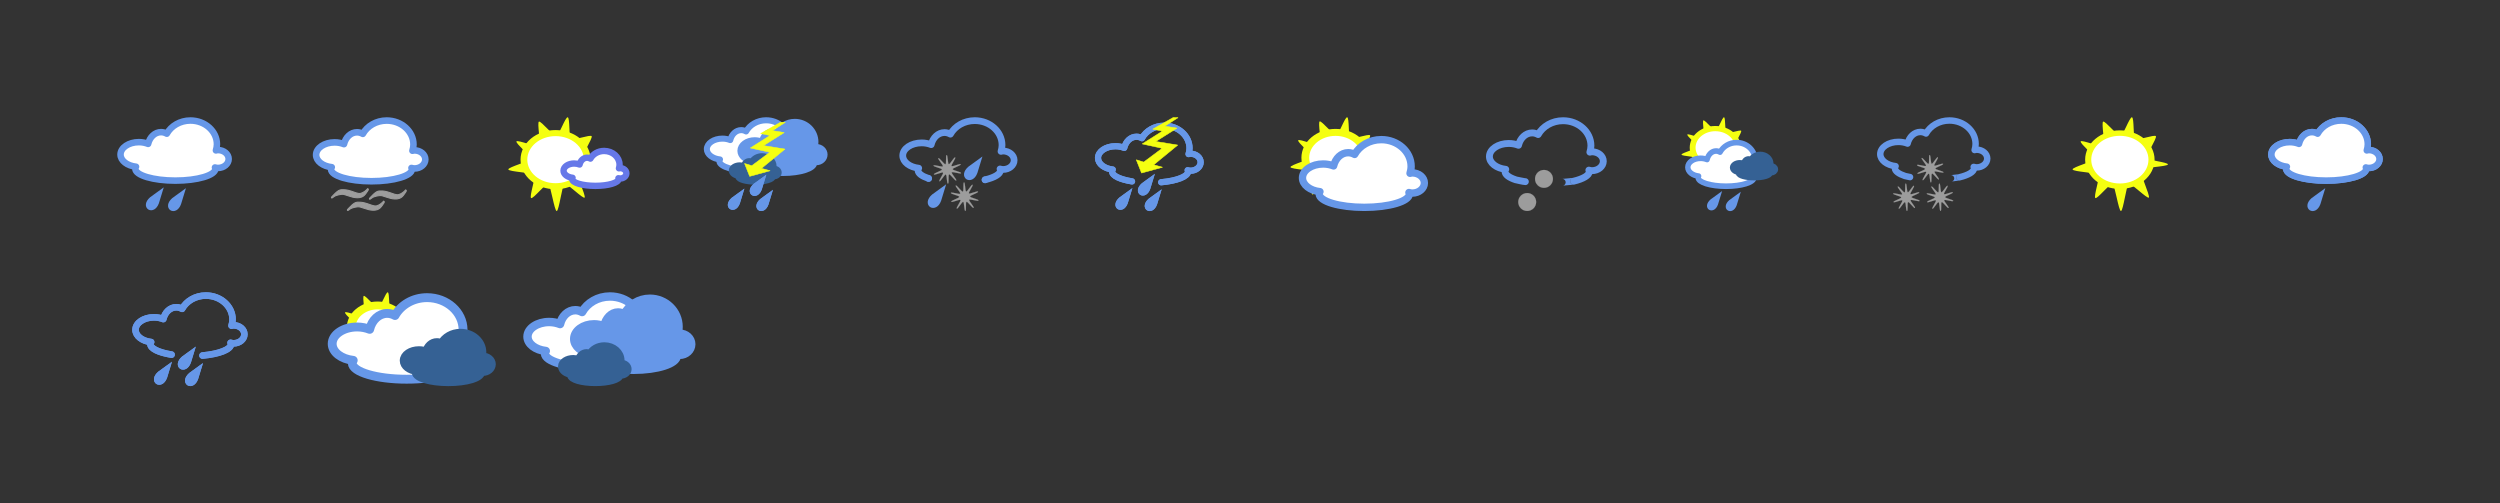 <?xml version="1.0" encoding="UTF-8" standalone="no"?>
<!-- Created with Inkscape (http://www.inkscape.org/) -->

<svg
   xmlns:dc="http://purl.org/dc/elements/1.1/"
   xmlns:cc="http://creativecommons.org/ns#"
   xmlns:rdf="http://www.w3.org/1999/02/22-rdf-syntax-ns#"
   xmlns:svg="http://www.w3.org/2000/svg"
   xmlns="http://www.w3.org/2000/svg"
   xmlns:sodipodi="http://sodipodi.sourceforge.net/DTD/sodipodi-0.dtd"
   xmlns:inkscape="http://www.inkscape.org/namespaces/inkscape"
   width="2132.186"
   height="429.288"
   id="svg23039"
   version="1.1"
   inkscape:version="0.48.3.1 r9886"
   sodipodi:docname="New document 5">
  <rect width="100%" height="100%" fill="#333333" stroke="none"/>
  <defs
     id="defs23041" />
  <sodipodi:namedview
     id="base"
     pagecolor="#ffffff"
     bordercolor="#666666"
     borderopacity="1.0"
     inkscape:pageopacity="0.0"
     inkscape:pageshadow="2"
     inkscape:zoom="0.35"
     inkscape:cx="933.23352"
     inkscape:cy="-208.56484"
     inkscape:document-units="px"
     inkscape:current-layer="layer1"
     showgrid="false"
     fit-margin-top="100"
     fit-margin-left="100"
     fit-margin-right="100"
     fit-margin-bottom="100"
     inkscape:window-width="1280"
     inkscape:window-height="948"
     inkscape:window-x="0"
     inkscape:window-y="24"
     inkscape:window-maximized="1" />
  <g
     inkscape:label="Layer 1"
     inkscape:groupmode="layer"
     id="layer1"
     transform="translate(70.086,-8.795)">
    <g
       id="id11:id11"
       transform="matrix(0.8,0,0,0.8,1697.561,108.805)">
      <g
         id="id11:surface1">
        <path
           style="fill:#f5ff11;fill-opacity:1;fill-rule:nonzero;stroke:none"
           d="M 81.336,85.625 C 79.762,87.387 62.172,69.762 59.859,70.629 57.543,71.496 54.043,99.656 51.598,99.977 49.148,100.297 44.938,71.426 42.551,70.738 40.168,70.047 26.348,87.426 24.277,86.121 22.207,84.816 29.195,63.602 28.043,61.383 26.891,59.164 0.551,58.121 0.008,55.645 -0.535,53.168 23.883,46.672 24.086,44.219 24.285,41.766 7.691,27.91 8.641,25.758 9.594,23.609 31.812,32.816 33.312,30.93 34.816,29.043 30.387,5.316 32.664,4.605 34.945,3.895 48.629,20.555 51.062,20.477 53.496,20.398 60.816,-0.48 63.301,0.008 65.785,0.496 64.547,22.156 66.469,23.602 c 1.922,1.445 20.941,-5.422 22.352,-3.457 1.414,1.969 -10.902,21.094 -10.164,23.359 0.742,2.27 23.309,4.434 23,6.777 -0.309,2.344 -28.215,3.344 -29.375,5.613 -1.164,2.273 10.633,27.965 9.055,29.73 z"
           id="path6761"
           inkscape:connector-curvature="0" />
        <path
           style="fill:#ffffff;fill-opacity:1;fill-rule:nonzero;stroke:#f5ff11;stroke-width:7.692;stroke-linecap:butt;stroke-linejoin:miter;stroke-miterlimit:0.5;stroke-opacity:1"
           d="m 194.517,77.285 c 0,20.66 -17.865,37.408 -39.901,37.408 -22.036,0 -39.901,-16.748 -39.901,-37.408 0,-20.66 17.865,-37.408 39.901,-37.408 22.036,0 39.901,16.748 39.901,37.408 z"
           transform="matrix(0.846,0,0,0.757,-80.401,-13.318)"
           id="path6763"
           inkscape:connector-curvature="0" />
      </g>
    </g>
    <g
       id="id5:id5"
       transform="matrix(0.933,0,0,0.933,696.976,108.804)">
      <g
         id="id5:surface1">
        <path
           style="fill:none;stroke:#6697e8;stroke-width:6.154;stroke-linecap:round;stroke-linejoin:round;stroke-miterlimit:0.5;stroke-opacity:1"
           d="m 110.212,307.583 c 8.547,-2.051 14.012,-5.191 14.012,-8.695 0,-0.414 -0.258,-0.785 -0.406,-1.188 0.91,0.227 1.812,0.469 2.812,0.469 5.566,0 10.094,-3.781 10.094,-8.438 0,-4.656 -4.527,-8.438 -10.094,-8.438 -0.684,0 -1.262,0.234 -1.906,0.344 0.562,-1.863 0.938,-3.762 0.938,-5.781 0,-12.324 -11.156,-22.344 -24.938,-22.344 -9.766,0 -18.148,5.063 -22.25,12.375 -1.641,-0.914 -3.445,-1.469 -5.375,-1.469 -5.836,0 -10.688,4.691 -12.188,11.062 -2.562,-1.012 -5.539,-1.625 -8.719,-1.625 -9.543,0 -17.281,5.219 -17.281,11.656 0,5.809 6.348,10.586 14.594,11.469 -0.371,0.625 -0.656,1.246 -0.656,1.906 0,2.859 3.637,5.477 9.621,7.457"
           transform="translate(-31.833,-250.435)"
           id="path6685"
           inkscape:connector-curvature="0" />
        <path
           style="fill:none;stroke:#6697e8;stroke-width:6.154;stroke-linecap:round;stroke-linejoin:round;stroke-miterlimit:0.5;stroke-opacity:1"
           d="m 110.095,307.615 c 0.039,-0.012 0.078,-0.019 0.117,-0.031"
           transform="translate(-31.833,-250.435)"
           id="path6687"
           inkscape:connector-curvature="0" />
        <path
           style="fill:none;stroke:#6697e8;stroke-width:6.154;stroke-linecap:round;stroke-linejoin:round;stroke-miterlimit:0.5;stroke-opacity:1"
           d="m 58.47,306.345 c 0.043,0.016 0.086,0.027 0.125,0.043"
           transform="translate(-31.833,-250.435)"
           id="path6689"
           inkscape:connector-curvature="0" />
        <path
           style="fill:#9c9c9c;fill-opacity:1;fill-rule:nonzero;stroke:#a6a6a6;stroke-width:0.281;stroke-linecap:round;stroke-linejoin:miter;stroke-miterlimit:0.5;stroke-opacity:1"
           d="m 138.99,349.227 c 0.655,-2.243 16.6,3.446 17.886,1.498 1.277,-1.932 -10.412,-14.178 -8.579,-15.594 1.842,-1.432 11.403,12.54 13.58,11.722 2.169,-0.81 -0.082,-17.591 2.235,-17.665 2.325,-0.066 1.85,16.854 4.093,17.476 2.235,0.614 10.273,-14.284 12.188,-12.982 1.924,1.31 -8.415,14.718 -6.958,16.543 1.441,1.809 16.707,-5.517 17.485,-3.34 0.794,2.194 -15.454,6.966 -15.348,9.299 0.106,2.308 16.756,5.353 16.109,7.572 -0.655,2.243 -16.592,-3.446 -17.877,-1.498 -1.277,1.932 10.404,14.186 8.579,15.602 -1.85,1.424 -11.403,-12.549 -13.588,-11.73 -2.169,0.819 0.082,17.591 -2.226,17.665 -2.333,0.066 -1.85,-16.854 -4.101,-17.476 -2.227,-0.614 -10.273,14.284 -12.18,12.982 -1.932,-1.31 8.407,-14.718 6.95,-16.543 -1.441,-1.809 -16.699,5.517 -17.485,3.34 -0.786,-2.194 15.454,-6.966 15.348,-9.299 -0.106,-2.308 -16.756,-5.353 -16.109,-7.572 z"
           transform="matrix(0.477,0,0,0.477,-35.069,-122.431)"
           id="path6691"
           inkscape:connector-curvature="0" />
        <path
           style="fill:#6697e8;fill-opacity:1;fill-rule:nonzero;stroke:#6697e8;stroke-width:4;stroke-linecap:butt;stroke-linejoin:miter;stroke-miterlimit:3.2;stroke-opacity:1"
           d="m 96.126,297.204 c -8.25,7.27 1.438,13.469 5.121,3.484 l 2.832,-9.258 z"
           transform="translate(-31.833,-250.435)"
           id="path6693"
           inkscape:connector-curvature="0" />
        <path
           style="fill:#6697e8;fill-opacity:1;fill-rule:nonzero;stroke:#6697e8;stroke-width:4;stroke-linecap:butt;stroke-linejoin:miter;stroke-miterlimit:3.2;stroke-opacity:1"
           d="m 62.966,322.642 c -8.25,7.27 1.438,13.469 5.121,3.484 l 2.832,-9.262 z"
           transform="translate(-31.833,-250.435)"
           id="path6695"
           inkscape:connector-curvature="0" />
        <path
           style="fill:#9c9c9c;fill-opacity:1;fill-rule:nonzero;stroke:#a6a6a6;stroke-width:0.281;stroke-linecap:round;stroke-linejoin:miter;stroke-miterlimit:0.5;stroke-opacity:1"
           d="m 138.991,349.223 c 0.655,-2.235 16.6,3.446 17.886,1.506 1.269,-1.932 -10.412,-14.186 -8.579,-15.602 1.842,-1.424 11.394,12.549 13.58,11.722 2.169,-0.81 -0.082,-17.591 2.226,-17.656 2.333,-0.074 1.85,16.846 4.101,17.468 2.235,0.614 10.273,-14.284 12.18,-12.982 1.932,1.318 -8.407,14.726 -6.95,16.543 1.441,1.809 16.707,-5.517 17.485,-3.332 0.786,2.194 -15.454,6.966 -15.348,9.291 0.106,2.317 16.756,5.353 16.109,7.58 -0.655,2.235 -16.6,-3.446 -17.886,-1.498 -1.269,1.924 10.412,14.178 8.579,15.594 -1.842,1.424 -11.394,-12.549 -13.58,-11.722 -2.169,0.81 0.082,17.591 -2.226,17.656 -2.333,0.074 -1.85,-16.846 -4.101,-17.468 -2.235,-0.614 -10.273,14.284 -12.18,12.982 -1.932,-1.318 8.407,-14.726 6.95,-16.543 -1.441,-1.809 -16.707,5.517 -17.485,3.332 -0.786,-2.194 15.454,-6.966 15.348,-9.291 -0.106,-2.317 -16.756,-5.353 -16.109,-7.58 z"
           transform="matrix(0.477,0,0,0.477,-19.172,-97.449)"
           id="path6697"
           inkscape:connector-curvature="0" />
      </g>
    </g>
    <g
       id="id7:id7"
       transform="matrix(0.954,0,0,0.954,1197.268,108.804)">
      <g
         id="id7:surface1">
        <path
           style="fill:none;stroke:#6697e8;stroke-width:6.154;stroke-linecap:round;stroke-linejoin:round;stroke-miterlimit:0.5;stroke-opacity:1"
           d="m 382.429,306.734 c 8.547,-2.051 14.012,-5.191 14.012,-8.695 0,-0.414 -0.258,-0.785 -0.406,-1.188 0.91,0.227 1.812,0.469 2.812,0.469 5.566,0 10.094,-3.781 10.094,-8.438 0,-4.656 -4.527,-8.438 -10.094,-8.438 -0.684,0 -1.262,0.234 -1.906,0.344 0.562,-1.863 0.938,-3.762 0.938,-5.781 0,-12.324 -11.156,-22.344 -24.938,-22.344 -9.766,0 -18.148,5.063 -22.25,12.375 -1.641,-0.914 -3.445,-1.469 -5.375,-1.469 -5.836,0 -10.688,4.691 -12.188,11.062 -2.562,-1.012 -5.539,-1.625 -8.719,-1.625 -9.543,0 -17.281,5.219 -17.281,11.656 0,5.809 6.348,10.586 14.594,11.469 -0.371,0.625 -0.656,1.246 -0.656,1.906 0,2.859 3.637,5.477 9.621,7.457 m 51.625,1.27 c 0.039,-0.012 -10.152,0.977 -10.113,0.969 m -41.512,-2.238 c 0.043,0.016 7.555,1.703 8.562,1.645"
           transform="translate(-304.05,-249.586)"
           id="path6711"
           inkscape:connector-curvature="0" />
        <path
           style="fill:#9c9c9c;fill-opacity:1;fill-rule:nonzero;stroke:#a6a6a6;stroke-width:0.173;stroke-linecap:round;stroke-linejoin:miter;stroke-miterlimit:0.5;stroke-opacity:1"
           d="m 336.739,363.876 c 0,5.702 -4.622,10.318 -10.318,10.318 -5.702,0 -10.318,-4.617 -10.318,-10.318 0,-5.696 4.617,-10.313 10.318,-10.313 5.696,0 10.318,4.617 10.318,10.313 z"
           transform="matrix(0.774,0,0,0.774,-200.795,-226.55)"
           id="path6713"
           inkscape:connector-curvature="0" />
        <path
           style="fill:#9c9c9c;fill-opacity:1;fill-rule:nonzero;stroke:#a6a6a6;stroke-width:0.173;stroke-linecap:round;stroke-linejoin:miter;stroke-miterlimit:0.5;stroke-opacity:1"
           d="m 336.739,363.879 c 0,5.696 -4.622,10.318 -10.318,10.318 -5.702,0 -10.318,-4.622 -10.318,-10.318 0,-5.696 4.617,-10.318 10.318,-10.318 5.696,0 10.318,4.622 10.318,10.318 z"
           transform="matrix(0.774,0,0,0.774,-215.803,-205.877)"
           id="path6715"
           inkscape:connector-curvature="0" />
      </g>
    </g>
    <g
       id="id16:id16"
       transform="matrix(0.906,0,0,0.906,1864.323,108.804)">
      <g
         id="id16:surface1">
        <path
           style="fill:#ffffff;fill-opacity:1;fill-rule:nonzero;stroke:#6697e8;stroke-width:6.154;stroke-linecap:round;stroke-linejoin:round;stroke-miterlimit:0.5;stroke-opacity:1"
           d="m 110.532,144.97 c -9.766,0 -18.148,5.062 -22.25,12.375 -1.641,-0.914 -3.445,-1.469 -5.375,-1.469 -5.836,0 -10.688,4.691 -12.188,11.062 -2.562,-1.012 -5.539,-1.625 -8.719,-1.625 -9.543,0 -17.281,5.219 -17.281,11.656 0,5.809 6.348,10.586 14.594,11.469 -0.371,0.625 -0.656,1.246 -0.656,1.906 0,6.16 16.879,11.188 37.688,11.188 20.805,0 37.687,-5.027 37.687,-11.188 0,-0.414 -0.258,-0.785 -0.406,-1.188 0.91,0.227 1.812,0.469 2.812,0.469 5.566,0 10.094,-3.781 10.094,-8.438 0,-4.656 -4.527,-8.438 -10.094,-8.438 -0.684,0 -1.262,0.234 -1.906,0.344 0.562,-1.863 0.938,-3.762 0.938,-5.781 0,-12.324 -11.156,-22.344 -24.937,-22.344 z"
           transform="translate(-41.642,-141.892)"
           id="path6803"
           inkscape:connector-curvature="0" />
        <path
           style="fill:#6697e8;fill-opacity:1;fill-rule:nonzero;stroke:#6697e8;stroke-width:4;stroke-linecap:butt;stroke-linejoin:miter;stroke-miterlimit:3.2;stroke-opacity:1"
           d="m 83.861,219.532 c -8.25,7.27 1.438,13.469 5.121,3.484 l 2.832,-9.258 z"
           transform="translate(-41.642,-141.892)"
           id="path6805"
           inkscape:connector-curvature="0" />
        <path
           style="fill:#ffffff;fill-opacity:1;fill-rule:nonzero;stroke:#6697e8;stroke-width:6.154;stroke-linecap:round;stroke-linejoin:round;stroke-miterlimit:0.5;stroke-opacity:1"
           d="m 110.532,144.97 c -9.766,0 -18.148,5.062 -22.25,12.375 -1.641,-0.914 -3.445,-1.469 -5.375,-1.469 -5.836,0 -10.688,4.691 -12.188,11.062 -2.562,-1.012 -5.539,-1.625 -8.719,-1.625 -9.543,0 -17.281,5.219 -17.281,11.656 0,5.809 6.348,10.586 14.594,11.469 -0.371,0.625 -0.656,1.246 -0.656,1.906 0,6.16 16.879,11.188 37.688,11.188 20.805,0 37.687,-5.027 37.687,-11.188 0,-0.414 -0.258,-0.785 -0.406,-1.188 0.91,0.227 1.812,0.469 2.812,0.469 5.566,0 10.094,-3.781 10.094,-8.438 0,-4.656 -4.527,-8.438 -10.094,-8.438 -0.684,0 -1.262,0.234 -1.906,0.344 0.562,-1.863 0.938,-3.762 0.938,-5.781 0,-12.324 -11.156,-22.344 -24.937,-22.344 z"
           transform="translate(-41.642,-141.892)"
           id="path6807"
           inkscape:connector-curvature="0" />
      </g>
    </g>
    <g
       id="id19:id19"
       transform="matrix(0.839,0,0,0.839,530.212,108.804)">
      <g
         id="id19:surface1">
        <path
           style="fill:#ffffff;fill-opacity:1;fill-rule:nonzero;stroke:none"
           d="m 113.574,34.785 c -1.297,0.016 0.516,-0.477 -2.789,-0.406 -1.492,0.031 -3.754,0.633 -5.652,1.266 -1.945,0.648 -5.301,1.93 -7.543,2.496 -4.598,1.16 -2.07,0.609 -8.934,1.695 -7.117,1.125 -8.719,1.27 -10.305,1.195 -1.516,-0.066 -5.266,0.395 -8.793,-0.074 -3.16,-0.426 -4.371,-0.109 -5.102,0.398 -0.73,0.504 -1.156,1.418 -1.117,2.387 0.043,0.965 0.547,1.828 1.32,2.25 0.719,0.434 1.812,1.109 3.637,1.719 4.648,1.562 11.484,2.637 19.07,2.637 7.59,0 14.426,-1.074 19.074,-2.637 1.941,-0.648 3.164,-1.371 3.922,-1.852 0.648,-0.406 1.09,-1.133 1.191,-1.961 0.211,-1.836 1.32,-3.348 2.875,-3.926 1.18,-0.359 1.918,-1.684 1.691,-3.039 -0.223,-1.359 -1.324,-2.227 -2.547,-2.148 z"
           id="path6839"
           inkscape:connector-curvature="0" />
        <path
           style="fill:#ffffff;fill-opacity:1;fill-rule:nonzero;stroke:#6697e8;stroke-width:6.717;stroke-linecap:round;stroke-linejoin:round;stroke-miterlimit:0.5;stroke-opacity:1"
           d="m 333.027,123.387 c -9.764,0 -18.125,5.087 -22.227,12.399 -1.642,-0.917 -3.466,-1.475 -5.394,-1.475 -5.833,0 -10.685,4.694 -12.186,11.065 -2.563,-1.015 -5.517,-1.642 -8.698,-1.642 -9.542,0 -17.285,5.227 -17.285,11.666 0,5.807 6.345,10.587 14.591,11.47 -0.371,0.627 -0.661,1.254 -0.661,1.91 0,6.165 16.889,11.175 37.696,11.175 20.803,0 37.692,-5.01 37.692,-11.175 0,-0.414 -0.273,-0.797 -0.422,-1.198 0.912,0.226 1.829,0.465 2.827,0.465 5.569,0 10.071,-3.786 10.071,-8.442 0,-4.656 -4.503,-8.412 -10.071,-8.412 -0.682,0 -1.283,0.222 -1.927,0.328 0.563,-1.863 0.951,-3.769 0.951,-5.79 0,-12.327 -11.171,-22.342 -24.956,-22.342 z"
           transform="matrix(0.916,0,0,0.916,-241.749,-109.962)"
           id="path6841"
           inkscape:connector-curvature="0" />
        <path
           style="fill:#6697e8;fill-opacity:1;fill-rule:nonzero;stroke:#6697e8;stroke-width:6.717;stroke-linecap:round;stroke-linejoin:round;stroke-miterlimit:0.5;stroke-opacity:1"
           d="m 364.835,125.173 c -8.954,0 -16.625,5.099 -20.389,12.425 -1.501,-0.917 -3.177,-1.475 -4.946,-1.475 -5.351,0 -9.798,4.699 -11.175,11.086 -2.349,-1.015 -5.061,-1.646 -7.978,-1.646 -8.749,0 -15.857,5.24 -15.857,11.687 0,5.824 5.82,10.613 13.384,11.499 -0.337,0.627 -0.605,1.254 -0.605,1.914 0,6.174 15.49,11.192 34.571,11.192 19.085,0 34.575,-5.018 34.575,-11.192 0,-0.414 -0.252,-0.802 -0.388,-1.202 0.836,0.226 1.676,0.465 2.592,0.465 5.108,0 9.24,-3.795 9.24,-8.459 0,-4.665 -4.132,-8.43 -9.24,-8.43 -0.623,0 -1.177,0.217 -1.769,0.328 0.516,-1.868 0.874,-3.778 0.874,-5.803 0,-12.348 -10.246,-22.389 -22.888,-22.389 z"
           transform="matrix(0.916,0,0,0.916,-241.749,-109.962)"
           id="path6843"
           inkscape:connector-curvature="0" />
        <path
           style="fill:#356194;fill-opacity:1;fill-rule:nonzero;stroke:#356194;stroke-width:6.717;stroke-linecap:round;stroke-linejoin:round;stroke-miterlimit:0.5;stroke-opacity:1"
           d="m 328.55,163.266 c -4.984,0 -9.257,2.541 -11.354,6.191 -0.836,-0.456 -1.769,-0.738 -2.754,-0.738 -2.98,0 -5.458,2.345 -6.225,5.526 -1.305,-0.507 -2.818,-0.819 -4.443,-0.819 -4.874,0 -8.83,2.609 -8.83,5.82 0,2.899 3.245,5.287 7.453,5.726 -0.188,0.316 -0.337,0.627 -0.337,0.955 0,3.078 8.63,5.577 19.255,5.577 10.625,0 19.255,-2.499 19.255,-5.577 0,-0.205 -0.141,-0.397 -0.217,-0.597 0.465,0.111 0.934,0.23 1.445,0.23 2.844,0 5.142,-1.889 5.142,-4.213 0,-2.324 -2.298,-4.2 -5.142,-4.2 -0.35,0 -0.657,0.107 -0.985,0.162 0.286,-0.93 0.486,-1.88 0.486,-2.891 0,-6.153 -5.709,-11.154 -12.749,-11.154 z"
           transform="matrix(0.916,0,0,0.916,-241.749,-109.962)"
           id="path6845"
           inkscape:connector-curvature="0" />
        <path
           style="fill:#f5ff11;fill-opacity:1;fill-rule:nonzero;stroke:#f5ff11;stroke-width:0.5;stroke-linecap:round;stroke-linejoin:miter;stroke-miterlimit:0.5;stroke-opacity:1"
           d="m 633.674,165.363 -20.043,12.707 19.793,4.367 -18.293,13.645 -7.387,-2.305 5.238,13.152 20.82,-5.738 -8.789,-2.398 23.871,-19.598 -21.82,-3.551 21.07,-13.242 -12.02,-1.988 13.09,-8.418 -4.809,-0.121 -20.316,11.547 z"
           transform="translate(-566.413,-146.843)"
           id="path6847"
           inkscape:connector-curvature="0" />
        <path
           style="fill:#6697e8;fill-opacity:1;fill-rule:nonzero;stroke:#6697e8;stroke-width:4;stroke-linecap:butt;stroke-linejoin:miter;stroke-miterlimit:3.2;stroke-opacity:1"
           d="m 595.999,230.288 c -8.254,7.27 1.434,13.469 5.117,3.484 l 2.836,-9.258 z"
           transform="translate(-566.413,-146.843)"
           id="path6849"
           inkscape:connector-curvature="0" />
        <path
           style="fill:#6697e8;fill-opacity:1;fill-rule:nonzero;stroke:#6697e8;stroke-width:4;stroke-linecap:butt;stroke-linejoin:miter;stroke-miterlimit:3.2;stroke-opacity:1"
           d="m 625.045,231.488 c -8.25,7.27 1.438,13.469 5.121,3.488 l 2.832,-9.262 z"
           transform="translate(-566.413,-146.843)"
           id="path6851"
           inkscape:connector-curvature="0" />
        <path
           style="fill:#6697e8;fill-opacity:1;fill-rule:nonzero;stroke:#6697e8;stroke-width:4;stroke-linecap:butt;stroke-linejoin:miter;stroke-miterlimit:3.2;stroke-opacity:1"
           d="m 618.284,216.144 c -8.254,7.27 1.434,13.469 5.117,3.488 l 2.832,-9.262 z"
           transform="translate(-566.413,-146.843)"
           id="path6853"
           inkscape:connector-curvature="0" />
        <path
           style="fill:#6697e8;fill-opacity:1;fill-rule:nonzero;stroke:#6697e8;stroke-width:4;stroke-linecap:butt;stroke-linejoin:miter;stroke-miterlimit:3.2;stroke-opacity:1"
           d="m 595.999,230.288 c -8.254,7.27 1.434,13.469 5.117,3.484 l 2.836,-9.258 z"
           transform="translate(-566.413,-146.843)"
           id="path6855"
           inkscape:connector-curvature="0" />
        <path
           style="fill:#6697e8;fill-opacity:1;fill-rule:nonzero;stroke:#6697e8;stroke-width:4;stroke-linecap:butt;stroke-linejoin:miter;stroke-miterlimit:3.2;stroke-opacity:1"
           d="m 625.045,231.488 c -8.25,7.27 1.438,13.469 5.121,3.488 l 2.832,-9.262 z"
           transform="translate(-566.413,-146.843)"
           id="path6857"
           inkscape:connector-curvature="0" />
        <path
           style="fill:#6697e8;fill-opacity:1;fill-rule:nonzero;stroke:#6697e8;stroke-width:4;stroke-linecap:butt;stroke-linejoin:miter;stroke-miterlimit:3.2;stroke-opacity:1"
           d="m 618.284,216.144 c -8.254,7.27 1.434,13.469 5.117,3.488 l 2.832,-9.262 z"
           transform="translate(-566.413,-146.843)"
           id="path6859"
           inkscape:connector-curvature="0" />
      </g>
    </g>
    <g
       id="id6:id6"
       transform="matrix(0.896,0,0,0.896,1530.795,108.801)">
      <g
         id="id6:surface1">
        <path
           style="fill:none;stroke:#6697e8;stroke-width:6.154;stroke-linecap:round;stroke-linejoin:round;stroke-miterlimit:0.5;stroke-opacity:1"
           d="m 248.296,304.858 c 8.547,-2.051 14.012,-5.191 14.012,-8.695 0,-0.414 -0.258,-0.785 -0.406,-1.188 0.91,0.227 1.812,0.469 2.812,0.469 5.566,0 10.094,-3.781 10.094,-8.438 0,-4.656 -4.527,-8.438 -10.094,-8.438 -0.684,0 -1.262,0.234 -1.906,0.344 0.562,-1.863 0.938,-3.762 0.938,-5.781 0,-12.324 -11.156,-22.344 -24.938,-22.344 -9.766,0 -18.148,5.062 -22.25,12.375 -1.641,-0.914 -3.445,-1.469 -5.375,-1.469 -5.836,0 -10.688,4.691 -12.188,11.062 -2.562,-1.012 -5.539,-1.625 -8.719,-1.625 -9.543,0 -17.281,5.219 -17.281,11.656 0,5.809 6.348,10.586 14.594,11.469 -0.371,0.625 -0.656,1.246 -0.656,1.906 0,2.859 3.637,5.477 9.621,7.457 m 51.625,1.27 c 0.039,-0.012 -7.895,0.977 -7.855,0.969 m -43.77,-2.238 c 0.043,0.016 4.734,1.027 4.777,1.039"
           transform="translate(-169.917,-247.71)"
           id="path6701"
           inkscape:connector-curvature="0" />
        <path
           style="fill:#9c9c9c;fill-opacity:1;fill-rule:nonzero;stroke:#a6a6a6;stroke-width:0.281;stroke-linecap:round;stroke-linejoin:miter;stroke-miterlimit:0.5;stroke-opacity:1"
           d="m 138.992,349.223 c 0.655,-2.235 16.6,3.446 17.886,1.506 1.269,-1.932 -10.412,-14.186 -8.579,-15.602 1.842,-1.424 11.394,12.549 13.58,11.722 2.169,-0.81 -0.082,-17.591 2.226,-17.656 2.333,-0.074 1.85,16.846 4.101,17.468 2.235,0.614 10.273,-14.284 12.18,-12.982 1.932,1.318 -8.407,14.726 -6.95,16.543 1.441,1.809 16.707,-5.517 17.485,-3.332 0.786,2.194 -15.454,6.966 -15.348,9.291 0.106,2.317 16.756,5.353 16.109,7.58 -0.655,2.235 -16.6,-3.446 -17.886,-1.498 -1.269,1.924 10.412,14.178 8.579,15.594 -1.842,1.424 -11.394,-12.549 -13.58,-11.722 -2.169,0.81 0.082,17.591 -2.227,17.656 -2.333,0.074 -1.85,-16.846 -4.101,-17.468 -2.235,-0.614 -10.273,14.284 -12.18,12.982 -1.932,-1.318 8.407,-14.726 6.95,-16.543 -1.441,-1.809 -16.707,5.517 -17.485,3.332 -0.786,-2.194 15.454,-6.966 15.348,-9.291 -0.106,-2.317 -16.756,-5.353 -16.109,-7.58 z"
           transform="matrix(0.477,0,0,0.477,-28.203,-121.058)"
           id="path6703"
           inkscape:connector-curvature="0" />
        <path
           style="fill:#9c9c9c;fill-opacity:1;fill-rule:nonzero;stroke:#a6a6a6;stroke-width:0.281;stroke-linecap:round;stroke-linejoin:miter;stroke-miterlimit:0.5;stroke-opacity:1"
           d="m 138.989,349.221 c 0.655,-2.235 16.6,3.454 17.886,1.506 1.277,-1.932 -10.412,-14.186 -8.579,-15.602 1.842,-1.424 11.403,12.549 13.588,11.73 2.161,-0.819 -0.09,-17.599 2.226,-17.665 2.333,-0.074 1.85,16.854 4.093,17.468 2.235,0.614 10.273,-14.284 12.188,-12.974 1.924,1.31 -8.407,14.718 -6.958,16.543 1.449,1.809 16.707,-5.517 17.485,-3.34 0.794,2.194 -15.446,6.966 -15.348,9.299 0.106,2.308 16.764,5.353 16.109,7.572 -0.655,2.243 -16.592,-3.446 -17.877,-1.498 -1.277,1.932 10.404,14.178 8.579,15.594 -1.85,1.432 -11.403,-12.54 -13.588,-11.722 -2.169,0.81 0.09,17.591 -2.227,17.665 -2.333,0.066 -1.85,-16.854 -4.101,-17.476 -2.226,-0.614 -10.265,14.284 -12.18,12.982 -1.932,-1.318 8.407,-14.718 6.95,-16.543 -1.441,-1.809 -16.699,5.517 -17.485,3.34 -0.786,-2.202 15.454,-6.966 15.348,-9.299 -0.098,-2.308 -16.756,-5.353 -16.109,-7.58 z"
           transform="matrix(0.477,0,0,0.477,-18.959,-93.913)"
           id="path6705"
           inkscape:connector-curvature="0" />
        <path
           style="fill:#9c9c9c;fill-opacity:1;fill-rule:nonzero;stroke:#a6a6a6;stroke-width:0.281;stroke-linecap:round;stroke-linejoin:miter;stroke-miterlimit:0.5;stroke-opacity:1"
           d="m 138.991,349.222 c 0.655,-2.235 16.6,3.454 17.886,1.506 1.269,-1.932 -10.412,-14.186 -8.579,-15.602 1.842,-1.424 11.394,12.549 13.58,11.73 2.169,-0.819 -0.082,-17.599 2.227,-17.665 2.333,-0.074 1.85,16.846 4.101,17.468 2.235,0.614 10.273,-14.284 12.18,-12.974 1.932,1.31 -8.407,14.718 -6.95,16.543 1.441,1.809 16.707,-5.517 17.485,-3.34 0.786,2.194 -15.454,6.966 -15.348,9.291 0.106,2.317 16.756,5.362 16.109,7.58 -0.655,2.243 -16.6,-3.446 -17.886,-1.498 -1.269,1.932 10.412,14.178 8.579,15.594 -1.842,1.432 -11.394,-12.54 -13.58,-11.722 -2.169,0.81 0.082,17.591 -2.226,17.656 -2.333,0.074 -1.85,-16.846 -4.101,-17.468 -2.235,-0.614 -10.273,14.284 -12.18,12.982 -1.932,-1.318 8.407,-14.718 6.95,-16.543 -1.441,-1.809 -16.707,5.517 -17.485,3.34 -0.786,-2.202 15.454,-6.966 15.348,-9.299 -0.106,-2.308 -16.756,-5.353 -16.109,-7.58 z"
           transform="matrix(0.477,0,0,0.477,-50.945,-93.913)"
           id="path6707"
           inkscape:connector-curvature="0" />
      </g>
    </g>
    <g
       id="id9:id9"
       transform="matrix(0.915,0,0,0.915,196.685,108.804)">
      <g
         id="id9:surface1">
        <path
           style="fill:#ffffff;fill-opacity:1;fill-rule:nonzero;stroke:#6697e8;stroke-width:6.154;stroke-linecap:round;stroke-linejoin:round;stroke-miterlimit:0.5;stroke-opacity:1"
           d="m 109.182,20.295 c -9.766,0 -18.129,5.09 -22.23,12.398 -1.641,-0.914 -3.465,-1.473 -5.395,-1.473 -5.832,0 -10.684,4.691 -12.184,11.062 -2.562,-1.016 -5.516,-1.641 -8.699,-1.641 -9.539,0 -17.285,5.227 -17.285,11.664 0,5.809 6.344,10.586 14.59,11.473 -0.367,0.625 -0.66,1.25 -0.66,1.91 0,6.16 16.891,11.172 37.695,11.172 20.805,0 37.695,-5.012 37.695,-11.172 0,-0.414 -0.277,-0.801 -0.426,-1.203 0.914,0.227 1.832,0.465 2.828,0.465 5.566,0 10.074,-3.785 10.074,-8.438 0,-4.656 -4.508,-8.414 -10.074,-8.414 -0.68,0 -1.285,0.219 -1.93,0.328 0.566,-1.863 0.953,-3.77 0.953,-5.793 0,-12.32 -11.172,-22.34 -24.953,-22.34 z"
           transform="translate(-40.31,-17.217)"
           id="path6733"
           inkscape:connector-curvature="0" />
        <path
           style="fill:#9c9c9c;fill-opacity:1;fill-rule:nonzero;stroke:#9c9c9c;stroke-width:1;stroke-linecap:butt;stroke-linejoin:miter;stroke-miterlimit:4;stroke-opacity:1"
           d="m 96.662,89.186 c 1.707,-1.551 3.68,-3.457 6.797,-3.266 3.27,-0.004 4.84,0.34 8.035,1.336 3.195,0.996 6.449,2.652 8.891,2.059 2.539,-0.621 5.344,-2.953 6.465,-4.383 1.645,0.5 -0.445,2.59 -0.934,3.473 -1.531,2.297 -2.926,3.852 -5.16,4.5 -2.441,0.832 -5.332,0.48 -7.758,-0.031 -2.734,-0.648 -5.402,-1.777 -8.125,-2.512 -3.023,-0.645 -7.379,0.883 -8.555,1.434 -1.219,0.574 -3.617,3.168 -3.164,1.082 1.16,-1.098 1.777,-2.121 3.508,-3.691 z"
           transform="translate(-40.31,-17.217)"
           id="path6735"
           inkscape:connector-curvature="0" />
        <path
           style="fill:#9c9c9c;fill-opacity:1;fill-rule:nonzero;stroke:#9c9c9c;stroke-width:1;stroke-linecap:butt;stroke-linejoin:miter;stroke-miterlimit:4;stroke-opacity:1"
           d="m 61.275,88.021 c 1.707,-1.551 3.68,-3.457 6.797,-3.266 3.27,-0.004 4.84,0.34 8.035,1.336 3.195,0.996 6.449,2.652 8.891,2.059 2.539,-0.621 5.344,-2.953 6.465,-4.383 1.645,0.5 -0.445,2.59 -0.934,3.473 -1.531,2.297 -2.926,3.852 -5.16,4.5 -2.441,0.832 -5.332,0.48 -7.758,-0.031 -2.734,-0.648 -5.402,-1.777 -8.125,-2.512 -3.023,-0.645 -7.379,0.883 -8.555,1.438 -1.219,0.57 -3.617,3.164 -3.164,1.078 1.16,-1.098 1.777,-2.121 3.508,-3.691 z"
           transform="translate(-40.31,-17.217)"
           id="path6737"
           inkscape:connector-curvature="0" />
        <path
           style="fill:#9c9c9c;fill-opacity:1;fill-rule:nonzero;stroke:#9c9c9c;stroke-width:1;stroke-linecap:butt;stroke-linejoin:miter;stroke-miterlimit:4;stroke-opacity:1"
           d="m 76.139,99.662 c 1.707,-1.555 3.68,-3.461 6.797,-3.27 3.27,0 4.84,0.344 8.035,1.34 3.195,0.996 6.449,2.652 8.887,2.059 2.543,-0.621 5.348,-2.953 6.469,-4.387 1.641,0.504 -0.445,2.594 -0.938,3.477 -1.527,2.293 -2.926,3.848 -5.156,4.5 -2.441,0.828 -5.336,0.477 -7.758,-0.031 -2.738,-0.648 -5.402,-1.781 -8.129,-2.512 -3.02,-0.645 -7.375,0.883 -8.551,1.434 -1.219,0.574 -3.617,3.168 -3.168,1.078 1.164,-1.098 1.777,-2.117 3.512,-3.687 z"
           transform="translate(-40.31,-17.217)"
           id="path6739"
           inkscape:connector-curvature="0" />
      </g>
    </g>
    <g
       id="id13:id13"
       transform="matrix(1.021,0,0,1.021,1030.504,108.803)">
      <g
         id="id13:surface1">
        <path
           style="fill:#f5ff11;fill-opacity:1;fill-rule:nonzero;stroke:none"
           d="M 60.898,64.109 C 59.719,65.43 46.551,52.234 44.816,52.883 43.086,53.531 40.465,74.617 38.633,74.855 36.797,75.094 33.648,53.48 31.859,52.965 30.074,52.449 19.727,65.457 18.18,64.48 16.629,63.504 21.859,47.621 20.996,45.961 20.137,44.297 0.414,43.516 0.008,41.664 -0.398,39.809 17.883,34.945 18.031,33.109 18.184,31.273 5.758,20.898 6.469,19.289 7.184,17.676 23.82,24.57 24.945,23.156 26.066,21.746 22.754,3.98 24.457,3.449 c 1.707,-0.531 11.953,11.941 13.777,11.883 1.82,-0.059 7.301,-15.691 9.16,-15.324 1.859,0.363 0.934,16.582 2.371,17.664 1.441,1.082 15.684,-4.059 16.738,-2.586 1.059,1.469 -8.164,15.789 -7.609,17.488 0.555,1.699 17.449,3.316 17.219,5.074 -0.23,1.754 -21.125,2.504 -21.996,4.203 -0.871,1.699 7.965,20.938 6.781,22.258 z"
           id="path6775"
           inkscape:connector-curvature="0" />
        <path
           style="fill:#ffffff;fill-opacity:1;fill-rule:nonzero;stroke:#f5ff11;stroke-width:10.274;stroke-linecap:butt;stroke-linejoin:miter;stroke-miterlimit:0.5;stroke-opacity:1"
           d="m 194.517,77.284 c 0,20.659 -17.862,37.409 -39.902,37.409 -22.033,0 -39.902,-16.75 -39.902,-37.409 0,-20.659 17.868,-37.409 39.902,-37.409 22.039,0 39.902,16.75 39.902,37.409 z"
           transform="matrix(0.633,0,0,0.567,-60.199,-9.971)"
           id="path6777"
           inkscape:connector-curvature="0" />
        <path
           style="fill:#ffffff;fill-opacity:1;fill-rule:nonzero;stroke:#6697e8;stroke-width:6.154;stroke-linecap:round;stroke-linejoin:round;stroke-miterlimit:0.5;stroke-opacity:1"
           d="m 110.531,144.969 c -9.766,0 -18.148,5.062 -22.25,12.375 -1.637,-0.914 -3.445,-1.469 -5.375,-1.469 -5.832,0 -10.688,4.691 -12.188,11.062 -2.559,-1.012 -5.539,-1.625 -8.719,-1.625 -9.543,0 -17.281,5.219 -17.281,11.656 0,5.809 6.348,10.586 14.594,11.469 -0.371,0.625 -0.656,1.246 -0.656,1.906 0,6.16 16.883,11.188 37.688,11.188 20.805,0 37.688,-5.027 37.688,-11.188 0,-0.414 -0.258,-0.785 -0.406,-1.188 0.91,0.227 1.812,0.469 2.812,0.469 5.566,0 10.094,-3.781 10.094,-8.438 0,-4.656 -4.527,-8.438 -10.094,-8.438 -0.684,0 -1.262,0.234 -1.906,0.344 0.562,-1.863 0.938,-3.762 0.938,-5.781 0,-12.324 -11.156,-22.344 -24.938,-22.344 z"
           transform="translate(-34.664,-126.282)"
           id="path6779"
           inkscape:connector-curvature="0" />
      </g>
    </g>
    <g
       id="id17:id17"
       transform="matrix(0.906,0,0,0.906,29.921,108.804)">
      <g
         id="id17:surface1">
        <path
           style="fill:#ffffff;fill-opacity:1;fill-rule:nonzero;stroke:#6697e8;stroke-width:6.154;stroke-linecap:round;stroke-linejoin:round;stroke-miterlimit:0.5;stroke-opacity:1"
           d="m 245.035,147.275 c -9.766,0 -18.129,5.09 -22.23,12.398 -1.641,-0.914 -3.465,-1.473 -5.395,-1.473 -5.832,0 -10.684,4.691 -12.184,11.062 -2.562,-1.016 -5.516,-1.641 -8.699,-1.641 -9.539,0 -17.285,5.227 -17.285,11.664 0,5.809 6.344,10.586 14.59,11.473 -0.367,0.625 -0.66,1.25 -0.66,1.91 0,6.16 16.891,11.172 37.695,11.172 20.805,0 37.695,-5.012 37.695,-11.172 0,-0.414 -0.277,-0.801 -0.426,-1.203 0.914,0.227 1.832,0.465 2.828,0.465 5.566,0 10.074,-3.785 10.074,-8.438 0,-4.656 -4.508,-8.414 -10.074,-8.414 -0.68,0 -1.285,0.219 -1.93,0.328 0.566,-1.863 0.953,-3.77 0.953,-5.793 0,-12.32 -11.172,-22.34 -24.953,-22.34 z"
           transform="translate(-176.164,-144.197)"
           id="path6811"
           inkscape:connector-curvature="0" />
        <path
           style="fill:#6697e8;fill-opacity:1;fill-rule:nonzero;stroke:#6697e8;stroke-width:4;stroke-linecap:butt;stroke-linejoin:miter;stroke-miterlimit:3.2;stroke-opacity:1"
           d="m 208.328,221.076 c -8.25,7.273 1.438,13.473 5.117,3.488 l 2.836,-9.262 z"
           transform="translate(-176.164,-144.197)"
           id="path6813"
           inkscape:connector-curvature="0" />
        <path
           style="fill:#6697e8;fill-opacity:1;fill-rule:nonzero;stroke:#6697e8;stroke-width:4;stroke-linecap:butt;stroke-linejoin:miter;stroke-miterlimit:3.2;stroke-opacity:1"
           d="m 229.2,221.85 c -8.25,7.27 1.438,13.469 5.121,3.488 l 2.832,-9.262 z"
           transform="translate(-176.164,-144.197)"
           id="path6815"
           inkscape:connector-curvature="0" />
      </g>
    </g>
    <g
       id="id18:id18"
       transform="matrix(0.86,0,0,0.86,863.74,108.805)">
      <g
         id="id18:surface1">
        <path
           style="fill:none;stroke:#6697e8;stroke-width:6.154;stroke-linecap:round;stroke-linejoin:round;stroke-miterlimit:0.5;stroke-opacity:1"
           d="m 510.209,208.668 c 15.434,-1.398 26.668,-5.656 26.668,-10.684 0,-0.414 -0.277,-0.797 -0.426,-1.199 0.914,0.227 1.832,0.461 2.828,0.461 5.566,0 10.074,-3.781 10.074,-8.438 0,-4.656 -4.508,-8.414 -10.074,-8.414 -0.68,0 -1.285,0.219 -1.93,0.328 0.566,-1.859 0.953,-3.77 0.953,-5.789 0,-12.324 -11.172,-22.344 -24.953,-22.344 -9.766,0 -18.129,5.09 -22.23,12.398 -1.641,-0.914 -3.465,-1.473 -5.395,-1.473 -5.832,0 -10.684,4.691 -12.184,11.062 -2.562,-1.012 -5.516,-1.641 -8.699,-1.641 -9.539,0 -17.285,5.227 -17.285,11.664 0,5.809 6.344,10.59 14.59,11.473 -0.367,0.625 -0.66,1.254 -0.66,1.91 0,4.246 8.012,7.941 19.797,9.832"
           transform="translate(-444.479,-144.215)"
           id="path6819"
           inkscape:connector-curvature="0" />
        <path
           style="fill:#6697e8;fill-opacity:1;fill-rule:nonzero;stroke:#6697e8;stroke-width:4;stroke-linecap:butt;stroke-linejoin:miter;stroke-miterlimit:3.2;stroke-opacity:1"
           d="m 470.037,225.348 c -8.25,7.27 1.438,13.469 5.121,3.488 l 2.832,-9.262 z"
           transform="translate(-444.479,-144.215)"
           id="path6821"
           inkscape:connector-curvature="0" />
        <path
           style="fill:#6697e8;fill-opacity:1;fill-rule:nonzero;stroke:#6697e8;stroke-width:4;stroke-linecap:butt;stroke-linejoin:miter;stroke-miterlimit:3.2;stroke-opacity:1"
           d="m 499.088,226.547 c -8.254,7.273 1.434,13.473 5.117,3.488 l 2.832,-9.262 z"
           transform="translate(-444.479,-144.215)"
           id="path6823"
           inkscape:connector-curvature="0" />
        <path
           style="fill:#6697e8;fill-opacity:1;fill-rule:nonzero;stroke:#6697e8;stroke-width:4;stroke-linecap:butt;stroke-linejoin:miter;stroke-miterlimit:3.2;stroke-opacity:1"
           d="m 492.322,211.207 c -8.25,7.27 1.438,13.469 5.121,3.484 l 2.832,-9.262 z"
           transform="translate(-444.479,-144.215)"
           id="path6825"
           inkscape:connector-curvature="0" />
        <path
           style="fill:none;stroke:#6697e8;stroke-width:6.154;stroke-linecap:round;stroke-linejoin:round;stroke-miterlimit:0.5;stroke-opacity:1"
           d="m 510.209,208.668 c 15.434,-1.398 26.668,-5.656 26.668,-10.684 0,-0.414 -0.277,-0.797 -0.426,-1.199 0.914,0.227 1.832,0.461 2.828,0.461 5.566,0 10.074,-3.781 10.074,-8.438 0,-4.656 -4.508,-8.414 -10.074,-8.414 -0.68,0 -1.285,0.219 -1.93,0.328 0.566,-1.859 0.953,-3.77 0.953,-5.789 0,-12.324 -11.172,-22.344 -24.953,-22.344 -9.766,0 -18.129,5.09 -22.23,12.398 -1.641,-0.914 -3.465,-1.473 -5.395,-1.473 -5.832,0 -10.684,4.691 -12.184,11.062 -2.562,-1.012 -5.516,-1.641 -8.699,-1.641 -9.539,0 -17.285,5.227 -17.285,11.664 0,5.809 6.344,10.59 14.59,11.473 -0.367,0.625 -0.66,1.254 -0.66,1.91 0,4.246 8.012,7.941 19.797,9.832"
           transform="translate(-444.479,-144.215)"
           id="path6827"
           inkscape:connector-curvature="0" />
        <path
           style="fill:#6697e8;fill-opacity:1;fill-rule:nonzero;stroke:#6697e8;stroke-width:4;stroke-linecap:butt;stroke-linejoin:miter;stroke-miterlimit:3.2;stroke-opacity:1"
           d="m 470.037,225.348 c -8.25,7.27 1.438,13.469 5.121,3.488 l 2.832,-9.262 z"
           transform="translate(-444.479,-144.215)"
           id="path6829"
           inkscape:connector-curvature="0" />
        <path
           style="fill:#6697e8;fill-opacity:1;fill-rule:nonzero;stroke:#6697e8;stroke-width:4;stroke-linecap:butt;stroke-linejoin:miter;stroke-miterlimit:3.2;stroke-opacity:1"
           d="m 499.088,226.547 c -8.254,7.273 1.434,13.473 5.117,3.488 l 2.832,-9.262 z"
           transform="translate(-444.479,-144.215)"
           id="path6831"
           inkscape:connector-curvature="0" />
        <path
           style="fill:#6697e8;fill-opacity:1;fill-rule:nonzero;stroke:#6697e8;stroke-width:4;stroke-linecap:butt;stroke-linejoin:miter;stroke-miterlimit:3.2;stroke-opacity:1"
           d="m 492.322,211.207 c -8.25,7.27 1.438,13.469 5.121,3.484 l 2.832,-9.262 z"
           transform="translate(-444.479,-144.215)"
           id="path6833"
           inkscape:connector-curvature="0" />
        <path
           style="fill:#f5ff11;fill-opacity:1;fill-rule:nonzero;stroke:#f5ff11;stroke-width:0.5;stroke-linecap:round;stroke-linejoin:miter;stroke-miterlimit:0.5;stroke-opacity:1"
           d="m 511.42,157.953 -20.043,12.707 19.793,4.367 -18.293,13.645 -7.387,-2.305 5.238,13.152 20.82,-5.738 -8.789,-2.398 23.871,-19.598 -21.824,-3.551 21.074,-13.242 -12.02,-1.988 13.09,-8.418 -4.809,-0.121 -20.316,11.547 z"
           transform="translate(-444.479,-144.215)"
           id="path6835"
           inkscape:connector-curvature="0" />
      </g>
    </g>
    <g
       id="id12:id12"
       transform="matrix(0.887,0,0,0.887,363.45,108.805)">
      <g
         id="id12:surface1">
        <path
           style="fill:#f5ff11;fill-opacity:1;fill-rule:nonzero;stroke:none"
           d="M 73.375,77.242 C 71.953,78.836 56.086,62.934 54,63.719 51.91,64.5 48.754,89.902 46.547,90.191 44.336,90.48 40.539,64.434 38.387,63.812 36.234,63.191 23.77,78.867 21.902,77.691 20.035,76.516 26.34,57.375 25.301,55.375 24.262,53.371 0.496,52.434 0.008,50.199 -0.48,47.965 21.543,42.102 21.727,39.891 21.91,37.68 6.938,25.18 7.797,23.238 8.652,21.301 28.699,29.605 30.055,27.902 31.406,26.199 27.414,4.797 29.469,4.156 c 2.055,-0.641 14.402,14.387 16.598,14.316 2.191,-0.07 8.797,-18.906 11.039,-18.465 2.238,0.441 1.121,19.98 2.855,21.285 1.738,1.305 18.895,-4.891 20.168,-3.117 1.273,1.77 -9.84,19.027 -9.168,21.07 0.668,2.047 21.023,4 20.746,6.113 -0.277,2.113 -25.453,3.016 -26.5,5.066 -1.051,2.047 9.59,25.227 8.168,26.816 z"
           id="path6767"
           inkscape:connector-curvature="0" />
        <path
           style="fill:#ffffff;fill-opacity:1;fill-rule:nonzero;stroke:#f5ff11;stroke-width:8.527;stroke-linecap:butt;stroke-linejoin:miter;stroke-miterlimit:0.5;stroke-opacity:1"
           d="m 194.515,77.284 c 0,20.659 -17.862,37.405 -39.897,37.405 -22.041,0 -39.903,-16.746 -39.903,-37.405 0,-20.659 17.862,-37.41 39.903,-37.41 22.035,0 39.897,16.751 39.897,37.41 z"
           transform="matrix(0.763,0,0,0.683,-72.532,-12.014)"
           id="path6769"
           inkscape:connector-curvature="0" />
        <path
           style="fill:#ffffff;fill-opacity:1;fill-rule:nonzero;stroke:#6678e8;stroke-width:6.154;stroke-linecap:round;stroke-linejoin:round;stroke-miterlimit:0.5;stroke-opacity:1"
           d="m 268.237,54.99 c -5.797,0 -10.758,3.02 -13.195,7.359 -0.973,-0.543 -2.055,-0.875 -3.199,-0.875 -3.465,0 -6.344,2.785 -7.234,6.566 -1.52,-0.602 -3.273,-0.973 -5.164,-0.973 -5.66,0 -10.262,3.102 -10.262,6.922 0,3.449 3.77,6.285 8.664,6.812 -0.219,0.371 -0.395,0.742 -0.395,1.133 0,3.66 10.027,6.633 22.375,6.633 12.352,0 22.375,-2.973 22.375,-6.633 0,-0.246 -0.16,-0.473 -0.25,-0.711 0.543,0.133 1.086,0.273 1.68,0.273 3.305,0 5.977,-2.246 5.977,-5.008 0,-2.766 -2.672,-4.996 -5.977,-4.996 -0.406,0 -0.762,0.133 -1.145,0.195 0.332,-1.105 0.562,-2.238 0.562,-3.438 0,-7.316 -6.629,-13.262 -14.812,-13.262 z"
           transform="translate(-176.096,-22.607)"
           id="path6771"
           inkscape:connector-curvature="0" />
      </g>
    </g>
    <g
       id="id8:id8"
       transform="matrix(0.765,0,0,0.765,1364.032,108.804)">
      <g
         id="id8:surface1">
        <path
           style="fill:#f5ff11;fill-opacity:1;fill-rule:nonzero;stroke:none"
           d="M 60.898,64.109 C 59.719,65.43 46.551,52.234 44.816,52.883 43.086,53.531 40.465,74.617 38.633,74.855 36.797,75.094 33.648,53.48 31.859,52.965 30.074,52.449 19.727,65.457 18.18,64.48 16.629,63.504 21.859,47.621 20.996,45.961 20.137,44.297 0.414,43.516 0.008,41.664 -0.398,39.809 17.883,34.945 18.031,33.109 18.184,31.273 5.758,20.898 6.469,19.289 7.184,17.676 23.82,24.57 24.945,23.156 26.066,21.746 22.754,3.98 24.457,3.449 c 1.707,-0.531 11.953,11.941 13.777,11.883 1.82,-0.059 7.301,-15.691 9.16,-15.324 1.859,0.363 0.934,16.582 2.371,17.664 1.441,1.082 15.684,-4.059 16.738,-2.586 1.059,1.469 -8.164,15.789 -7.609,17.488 0.555,1.699 17.449,3.316 17.219,5.074 -0.23,1.754 -21.125,2.504 -21.996,4.203 -0.871,1.699 7.965,20.938 6.781,22.258 z"
           id="path6719"
           inkscape:connector-curvature="0" />
        <path
           style="fill:#ffffff;fill-opacity:1;fill-rule:nonzero;stroke:#f5ff11;stroke-width:10.274;stroke-linecap:butt;stroke-linejoin:miter;stroke-miterlimit:0.5;stroke-opacity:1"
           d="m 194.517,77.284 c 0,20.659 -17.862,37.409 -39.902,37.409 -22.033,0 -39.902,-16.75 -39.902,-37.409 0,-20.659 17.868,-37.409 39.902,-37.409 22.039,0 39.902,16.75 39.902,37.409 z"
           transform="matrix(0.633,0,0,0.567,-60.2,-9.971)"
           id="path6721"
           inkscape:connector-curvature="0" />
        <path
           style="fill:#ffffff;fill-opacity:1;fill-rule:nonzero;stroke:#6697e8;stroke-width:7.301;stroke-linecap:round;stroke-linejoin:round;stroke-miterlimit:0.5;stroke-opacity:1"
           d="m 110.529,144.971 c -9.761,0 -18.145,5.063 -22.245,12.374 -1.641,-0.917 -3.447,-1.471 -5.377,-1.471 -5.836,0 -10.688,4.695 -12.187,11.062 -2.563,-1.008 -5.538,-1.621 -8.72,-1.621 -9.543,0 -17.28,5.218 -17.28,11.652 0,5.812 6.346,10.59 14.594,11.47 -0.369,0.627 -0.657,1.249 -0.657,1.907 0,6.162 16.883,11.189 37.686,11.189 20.808,0 37.69,-5.027 37.69,-11.189 0,-0.413 -0.26,-0.786 -0.407,-1.19 0.913,0.227 1.811,0.472 2.814,0.472 5.566,0 10.092,-3.783 10.092,-8.437 0,-4.659 -4.526,-8.442 -10.092,-8.442 -0.686,0 -1.263,0.236 -1.906,0.345 0.563,-1.862 0.936,-3.76 0.936,-5.781 0,-12.324 -11.156,-22.342 -24.941,-22.342 z"
           transform="matrix(0.826,0,0,0.86,-29.923,-96.43)"
           id="path6723"
           inkscape:connector-curvature="0" />
        <path
           style="fill:#356194;fill-opacity:1;fill-rule:nonzero;stroke:#356194;stroke-width:6.154;stroke-linecap:round;stroke-linejoin:round;stroke-miterlimit:0.5;stroke-opacity:1"
           d="m 526.729,289.568 c -4.566,0 -8.48,2.328 -10.402,5.672 -0.766,-0.418 -1.621,-0.676 -2.523,-0.676 -2.73,0 -5,2.148 -5.703,5.059 -1.195,-0.461 -2.582,-0.75 -4.07,-0.75 -4.465,0 -8.09,2.395 -8.09,5.336 0,2.656 2.973,4.844 6.828,5.246 -0.172,0.289 -0.309,0.574 -0.309,0.875 0,2.82 7.906,5.109 17.641,5.109 9.734,0 17.641,-2.289 17.641,-5.109 0,-0.188 -0.129,-0.363 -0.199,-0.551 0.426,0.105 0.855,0.215 1.324,0.215 2.605,0 4.711,-1.73 4.711,-3.859 0,-2.133 -2.105,-3.848 -4.711,-3.848 -0.32,0 -0.602,0.098 -0.902,0.148 0.262,-0.852 0.445,-1.727 0.445,-2.648 0,-5.637 -5.23,-10.219 -11.68,-10.219 z"
           transform="translate(-438.925,-248.118)"
           id="path6725"
           inkscape:connector-curvature="0" />
        <path
           style="fill:#6697e8;fill-opacity:1;fill-rule:nonzero;stroke:#6697e8;stroke-width:4;stroke-linecap:butt;stroke-linejoin:miter;stroke-miterlimit:3.2;stroke-opacity:1"
           d="m 472.565,341.302 c -8.25,7.27 1.438,13.469 5.121,3.484 l 2.832,-9.258 z"
           transform="translate(-438.925,-248.118)"
           id="path6727"
           inkscape:connector-curvature="0" />
        <path
           style="fill:#6697e8;fill-opacity:1;fill-rule:nonzero;stroke:#6697e8;stroke-width:4;stroke-linecap:butt;stroke-linejoin:miter;stroke-miterlimit:3.2;stroke-opacity:1"
           d="m 493.44,342.075 c -8.25,7.27 1.438,13.469 5.121,3.484 l 2.832,-9.262 z"
           transform="translate(-438.925,-248.118)"
           id="path6729"
           inkscape:connector-curvature="0" />
      </g>
    </g>
    <g
       id="id14:id14"
       transform="matrix(1.23,0,0,1.23,209.448,258.077)">
      <g
         id="id14:surface1">
        <path
           style="fill:#f5ff11;fill-opacity:1;fill-rule:nonzero;stroke:none"
           d="M 51.395,46.422 C 50.539,47.379 41.004,37.82 39.75,38.293 38.496,38.762 36.598,54.027 35.27,54.203 33.945,54.375 31.66,38.723 30.367,38.352 c -1.293,-0.375 -8.785,9.047 -9.906,8.34 -1.121,-0.711 2.668,-12.211 2.043,-13.414 -0.625,-1.203 -14.906,-1.766 -15.199,-3.109 -0.297,-1.344 12.941,-4.863 13.051,-6.195 0.109,-1.328 -8.887,-8.84 -8.371,-10.008 0.516,-1.164 12.562,3.824 13.375,2.805 0.816,-1.023 -1.586,-13.887 -0.352,-14.273 1.234,-0.383 8.656,8.648 9.973,8.605 1.32,-0.043 5.289,-11.363 6.637,-11.098 1.348,0.266 0.676,12.008 1.719,12.793 1.043,0.781 11.352,-2.941 12.117,-1.875 0.766,1.066 -5.914,11.434 -5.512,12.664 0.402,1.23 12.637,2.402 12.469,3.672 -0.164,1.273 -15.293,1.816 -15.926,3.047 -0.629,1.23 5.766,15.16 4.91,16.117 z"
           id="path6783"
           inkscape:connector-curvature="0" />
        <path
           style="fill:#ffffff;fill-opacity:1;fill-rule:nonzero;stroke:#f5ff11;stroke-width:13.291;stroke-linecap:butt;stroke-linejoin:miter;stroke-miterlimit:0.5;stroke-opacity:1"
           d="m 194.516,77.286 c 0,20.658 -17.86,37.404 -39.896,37.404 -22.044,0 -39.905,-16.745 -39.905,-37.404 0,-20.658 17.86,-37.413 39.905,-37.413 22.036,0 39.896,16.755 39.896,37.413 z"
           transform="matrix(0.458,0,0,0.41,-36.29,-7.22)"
           id="path6785"
           inkscape:connector-curvature="0" />
        <path
           style="fill:#ffffff;fill-opacity:1;fill-rule:nonzero;stroke:#6697e8;stroke-width:6.154;stroke-linecap:round;stroke-linejoin:round;stroke-miterlimit:0.5;stroke-opacity:1"
           d="m 512.487,36.238 c -9.766,0 -18.129,5.09 -22.23,12.398 -1.641,-0.914 -3.465,-1.473 -5.395,-1.473 -5.832,0 -10.684,4.691 -12.184,11.062 -2.562,-1.012 -5.516,-1.641 -8.699,-1.641 -9.539,0 -17.285,5.227 -17.285,11.664 0,5.809 6.344,10.586 14.59,11.473 -0.367,0.625 -0.66,1.254 -0.66,1.91 0,6.164 16.891,11.172 37.695,11.172 20.805,0 37.695,-5.008 37.695,-11.172 0,-0.414 -0.277,-0.797 -0.426,-1.203 0.914,0.227 1.832,0.465 2.828,0.465 5.566,0 10.074,-3.781 10.074,-8.438 0,-4.656 -4.508,-8.414 -10.074,-8.414 -0.68,0 -1.285,0.219 -1.93,0.328 0.566,-1.863 0.953,-3.77 0.953,-5.789 0,-12.324 -11.172,-22.344 -24.953,-22.344 z"
           transform="translate(-443.616,-32.523)"
           id="path6787"
           inkscape:connector-curvature="0" />
        <path
           style="fill:#356194;fill-opacity:1;fill-rule:nonzero;stroke:#356194;stroke-width:6.154;stroke-linecap:round;stroke-linejoin:round;stroke-miterlimit:0.5;stroke-opacity:1"
           d="m 535.678,60.933 c -5.797,0 -10.762,3.02 -13.195,7.359 -0.973,-0.543 -2.059,-0.875 -3.203,-0.875 -3.461,0 -6.344,2.785 -7.234,6.566 -1.52,-0.602 -3.273,-0.973 -5.16,-0.973 -5.664,0 -10.262,3.102 -10.262,6.922 0,3.449 3.766,6.285 8.66,6.809 -0.219,0.375 -0.391,0.746 -0.391,1.137 0,3.656 10.023,6.633 22.375,6.633 12.348,0 22.375,-2.977 22.375,-6.633 0,-0.246 -0.164,-0.473 -0.25,-0.715 0.539,0.137 1.086,0.277 1.676,0.277 3.305,0 5.98,-2.246 5.98,-5.012 0,-2.762 -2.676,-4.992 -5.98,-4.992 -0.402,0 -0.762,0.129 -1.145,0.195 0.336,-1.105 0.566,-2.238 0.566,-3.438 0,-7.316 -6.633,-13.262 -14.812,-13.262 z"
           transform="translate(-443.616,-32.523)"
           id="path6789"
           inkscape:connector-curvature="0" />
      </g>
    </g>
    <g
       id="id15:id15"
       transform="matrix(1.167,0,0,1.167,376.211,258.075)">
      <g
         id="id15:surface1">
        <path
           style="fill:#ffffff;fill-opacity:1;fill-rule:nonzero;stroke:none"
           d="m 113.574,34.785 c -1.297,0.016 0.516,-0.477 -2.789,-0.406 -1.492,0.031 -3.754,0.633 -5.652,1.266 -1.945,0.648 -5.301,1.93 -7.543,2.496 -4.598,1.16 -2.07,0.609 -8.934,1.695 -7.117,1.125 -8.719,1.27 -10.305,1.195 -1.516,-0.066 -5.266,0.395 -8.793,-0.074 -3.16,-0.426 -4.371,-0.109 -5.102,0.398 -0.73,0.504 -1.156,1.418 -1.117,2.387 0.043,0.965 0.547,1.828 1.32,2.25 0.719,0.434 1.812,1.109 3.637,1.719 4.648,1.562 11.484,2.637 19.07,2.637 7.59,0 14.426,-1.074 19.074,-2.637 1.941,-0.648 3.164,-1.371 3.922,-1.852 0.648,-0.406 1.09,-1.133 1.191,-1.961 0.211,-1.836 1.32,-3.348 2.875,-3.926 1.18,-0.359 1.918,-1.684 1.691,-3.039 -0.223,-1.359 -1.324,-2.227 -2.547,-2.148 z"
           id="path6793"
           inkscape:connector-curvature="0" />
        <path
           style="fill:#ffffff;fill-opacity:1;fill-rule:nonzero;stroke:#6697e8;stroke-width:6.154;stroke-linecap:round;stroke-linejoin:round;stroke-miterlimit:0.5;stroke-opacity:1"
           d="m 629.764,31.371 c -8.945,0 -16.605,4.66 -20.363,11.359 -1.504,-0.84 -3.176,-1.352 -4.941,-1.352 -5.344,0 -9.789,4.301 -11.164,10.137 -2.348,-0.93 -5.055,-1.504 -7.969,-1.504 -8.742,0 -15.836,4.789 -15.836,10.688 0,5.32 5.812,9.699 13.367,10.508 -0.34,0.574 -0.605,1.148 -0.605,1.75 0,5.648 15.473,10.238 34.535,10.238 19.059,0 34.531,-4.59 34.531,-10.238 0,-0.379 -0.25,-0.73 -0.387,-1.098 0.836,0.207 1.676,0.426 2.59,0.426 5.102,0 9.227,-3.469 9.227,-7.734 0,-4.266 -4.125,-7.707 -9.227,-7.707 -0.625,0 -1.176,0.203 -1.766,0.301 0.516,-1.707 0.871,-3.453 0.871,-5.305 0,-11.293 -10.234,-20.469 -22.863,-20.469 z"
           transform="translate(-566.413,-28.293)"
           id="path6795"
           inkscape:connector-curvature="0" />
        <path
           style="fill:#6697e8;fill-opacity:1;fill-rule:nonzero;stroke:#6697e8;stroke-width:6.154;stroke-linecap:round;stroke-linejoin:round;stroke-miterlimit:0.5;stroke-opacity:1"
           d="m 658.905,33.008 c -8.203,0 -15.23,4.672 -18.68,11.383 -1.375,-0.84 -2.91,-1.352 -4.531,-1.352 -4.902,0 -8.977,4.305 -10.238,10.156 -2.152,-0.93 -4.637,-1.508 -7.309,-1.508 -8.016,0 -14.527,4.801 -14.527,10.707 0,5.336 5.332,9.723 12.262,10.535 -0.309,0.574 -0.555,1.148 -0.555,1.754 0,5.656 14.191,10.254 31.672,10.254 17.484,0 31.676,-4.598 31.676,-10.254 0,-0.379 -0.23,-0.734 -0.355,-1.102 0.766,0.207 1.535,0.426 2.375,0.426 4.68,0 8.465,-3.477 8.465,-7.75 0,-4.273 -3.785,-7.723 -8.465,-7.723 -0.57,0 -1.078,0.199 -1.621,0.301 0.473,-1.711 0.801,-3.461 0.801,-5.316 0,-11.312 -9.387,-20.512 -20.969,-20.512 z"
           transform="translate(-566.413,-28.293)"
           id="path6797"
           inkscape:connector-curvature="0" />
        <path
           style="fill:#356194;fill-opacity:1;fill-rule:nonzero;stroke:#356194;stroke-width:6.154;stroke-linecap:round;stroke-linejoin:round;stroke-miterlimit:0.5;stroke-opacity:1"
           d="m 625.663,67.906 c -4.566,0 -8.48,2.328 -10.402,5.672 -0.766,-0.418 -1.621,-0.676 -2.523,-0.676 -2.73,0 -5,2.148 -5.703,5.062 -1.195,-0.465 -2.582,-0.75 -4.07,-0.75 -4.465,0 -8.09,2.391 -8.09,5.332 0,2.656 2.973,4.844 6.828,5.246 -0.172,0.289 -0.309,0.574 -0.309,0.875 0,2.82 7.906,5.109 17.641,5.109 9.734,0 17.641,-2.289 17.641,-5.109 0,-0.188 -0.129,-0.363 -0.199,-0.547 0.426,0.102 0.855,0.211 1.324,0.211 2.605,0 4.711,-1.73 4.711,-3.859 0,-2.129 -2.105,-3.848 -4.711,-3.848 -0.32,0 -0.602,0.098 -0.902,0.148 0.262,-0.852 0.445,-1.723 0.445,-2.648 0,-5.637 -5.23,-10.219 -11.68,-10.219 z"
           transform="translate(-566.413,-28.293)"
           id="path6799"
           inkscape:connector-curvature="0" />
      </g>
    </g>
    <g
       id="id10:id10"
       transform="matrix(0.912,0,0,0.912,42.684,258.075)">
      <g
         id="id10:surface1">
        <path
           style="fill:none;stroke:#6697e8;stroke-width:6.154;stroke-linecap:round;stroke-linejoin:round;stroke-miterlimit:0.5;stroke-opacity:1"
           d="m 378.308,207.235 c 15.434,-1.398 26.668,-5.656 26.668,-10.684 0,-0.414 -0.277,-0.801 -0.426,-1.203 0.914,0.227 1.832,0.465 2.828,0.465 5.566,0 10.074,-3.785 10.074,-8.438 0,-4.656 -4.508,-8.414 -10.074,-8.414 -0.68,0 -1.285,0.219 -1.93,0.328 0.566,-1.863 0.953,-3.77 0.953,-5.793 0,-12.32 -11.172,-22.34 -24.953,-22.34 -9.766,0 -18.129,5.09 -22.23,12.398 -1.641,-0.914 -3.465,-1.473 -5.395,-1.473 -5.832,0 -10.684,4.691 -12.184,11.062 -2.562,-1.016 -5.516,-1.641 -8.699,-1.641 -9.539,0 -17.285,5.227 -17.285,11.664 0,5.809 6.344,10.586 14.59,11.473 -0.367,0.625 -0.66,1.25 -0.66,1.91 0,4.242 8.012,7.941 19.797,9.832"
           transform="translate(-312.577,-148.079)"
           id="path6743"
           inkscape:connector-curvature="0" />
        <path
           style="fill:#6697e8;fill-opacity:1;fill-rule:nonzero;stroke:#6697e8;stroke-width:4;stroke-linecap:butt;stroke-linejoin:miter;stroke-miterlimit:3.2;stroke-opacity:1"
           d="m 338.136,223.915 c -8.25,7.27 1.438,13.469 5.121,3.484 l 2.832,-9.258 z"
           transform="translate(-312.577,-148.079)"
           id="path6745"
           inkscape:connector-curvature="0" />
        <path
           style="fill:#6697e8;fill-opacity:1;fill-rule:nonzero;stroke:#6697e8;stroke-width:4;stroke-linecap:butt;stroke-linejoin:miter;stroke-miterlimit:3.2;stroke-opacity:1"
           d="m 367.187,225.114 c -8.254,7.27 1.434,13.469 5.117,3.488 l 2.832,-9.262 z"
           transform="translate(-312.577,-148.079)"
           id="path6747"
           inkscape:connector-curvature="0" />
        <path
           style="fill:#6697e8;fill-opacity:1;fill-rule:nonzero;stroke:#6697e8;stroke-width:4;stroke-linecap:butt;stroke-linejoin:miter;stroke-miterlimit:3.2;stroke-opacity:1"
           d="m 360.421,209.77 c -8.25,7.27 1.438,13.469 5.121,3.488 l 2.832,-9.262 z"
           transform="translate(-312.577,-148.079)"
           id="path6749"
           inkscape:connector-curvature="0" />
        <path
           style="fill:none;stroke:#6697e8;stroke-width:6.154;stroke-linecap:round;stroke-linejoin:round;stroke-miterlimit:0.5;stroke-opacity:1"
           d="m 378.308,207.235 c 15.434,-1.398 26.668,-5.656 26.668,-10.684 0,-0.414 -0.277,-0.801 -0.426,-1.203 0.914,0.227 1.832,0.465 2.828,0.465 5.566,0 10.074,-3.785 10.074,-8.438 0,-4.656 -4.508,-8.414 -10.074,-8.414 -0.68,0 -1.285,0.219 -1.93,0.328 0.566,-1.863 0.953,-3.77 0.953,-5.793 0,-12.32 -11.172,-22.34 -24.953,-22.34 -9.766,0 -18.129,5.09 -22.23,12.398 -1.641,-0.914 -3.465,-1.473 -5.395,-1.473 -5.832,0 -10.684,4.691 -12.184,11.062 -2.562,-1.016 -5.516,-1.641 -8.699,-1.641 -9.539,0 -17.285,5.227 -17.285,11.664 0,5.809 6.344,10.586 14.59,11.473 -0.367,0.625 -0.66,1.25 -0.66,1.91 0,4.242 8.012,7.941 19.797,9.832"
           transform="translate(-312.577,-148.079)"
           id="path6751"
           inkscape:connector-curvature="0" />
        <path
           style="fill:#6697e8;fill-opacity:1;fill-rule:nonzero;stroke:#6697e8;stroke-width:4;stroke-linecap:butt;stroke-linejoin:miter;stroke-miterlimit:3.2;stroke-opacity:1"
           d="m 338.136,223.915 c -8.25,7.27 1.438,13.469 5.121,3.484 l 2.832,-9.258 z"
           transform="translate(-312.577,-148.079)"
           id="path6753"
           inkscape:connector-curvature="0" />
        <path
           style="fill:#6697e8;fill-opacity:1;fill-rule:nonzero;stroke:#6697e8;stroke-width:4;stroke-linecap:butt;stroke-linejoin:miter;stroke-miterlimit:3.2;stroke-opacity:1"
           d="m 367.187,225.114 c -8.254,7.27 1.434,13.469 5.117,3.488 l 2.832,-9.262 z"
           transform="translate(-312.577,-148.079)"
           id="path6755"
           inkscape:connector-curvature="0" />
        <path
           style="fill:#6697e8;fill-opacity:1;fill-rule:nonzero;stroke:#6697e8;stroke-width:4;stroke-linecap:butt;stroke-linejoin:miter;stroke-miterlimit:3.2;stroke-opacity:1"
           d="m 360.421,209.77 c -8.25,7.27 1.438,13.469 5.121,3.488 l 2.832,-9.262 z"
           transform="translate(-312.577,-148.079)"
           id="path6757"
           inkscape:connector-curvature="0" />
      </g>
    </g>
  </g>
</svg>
